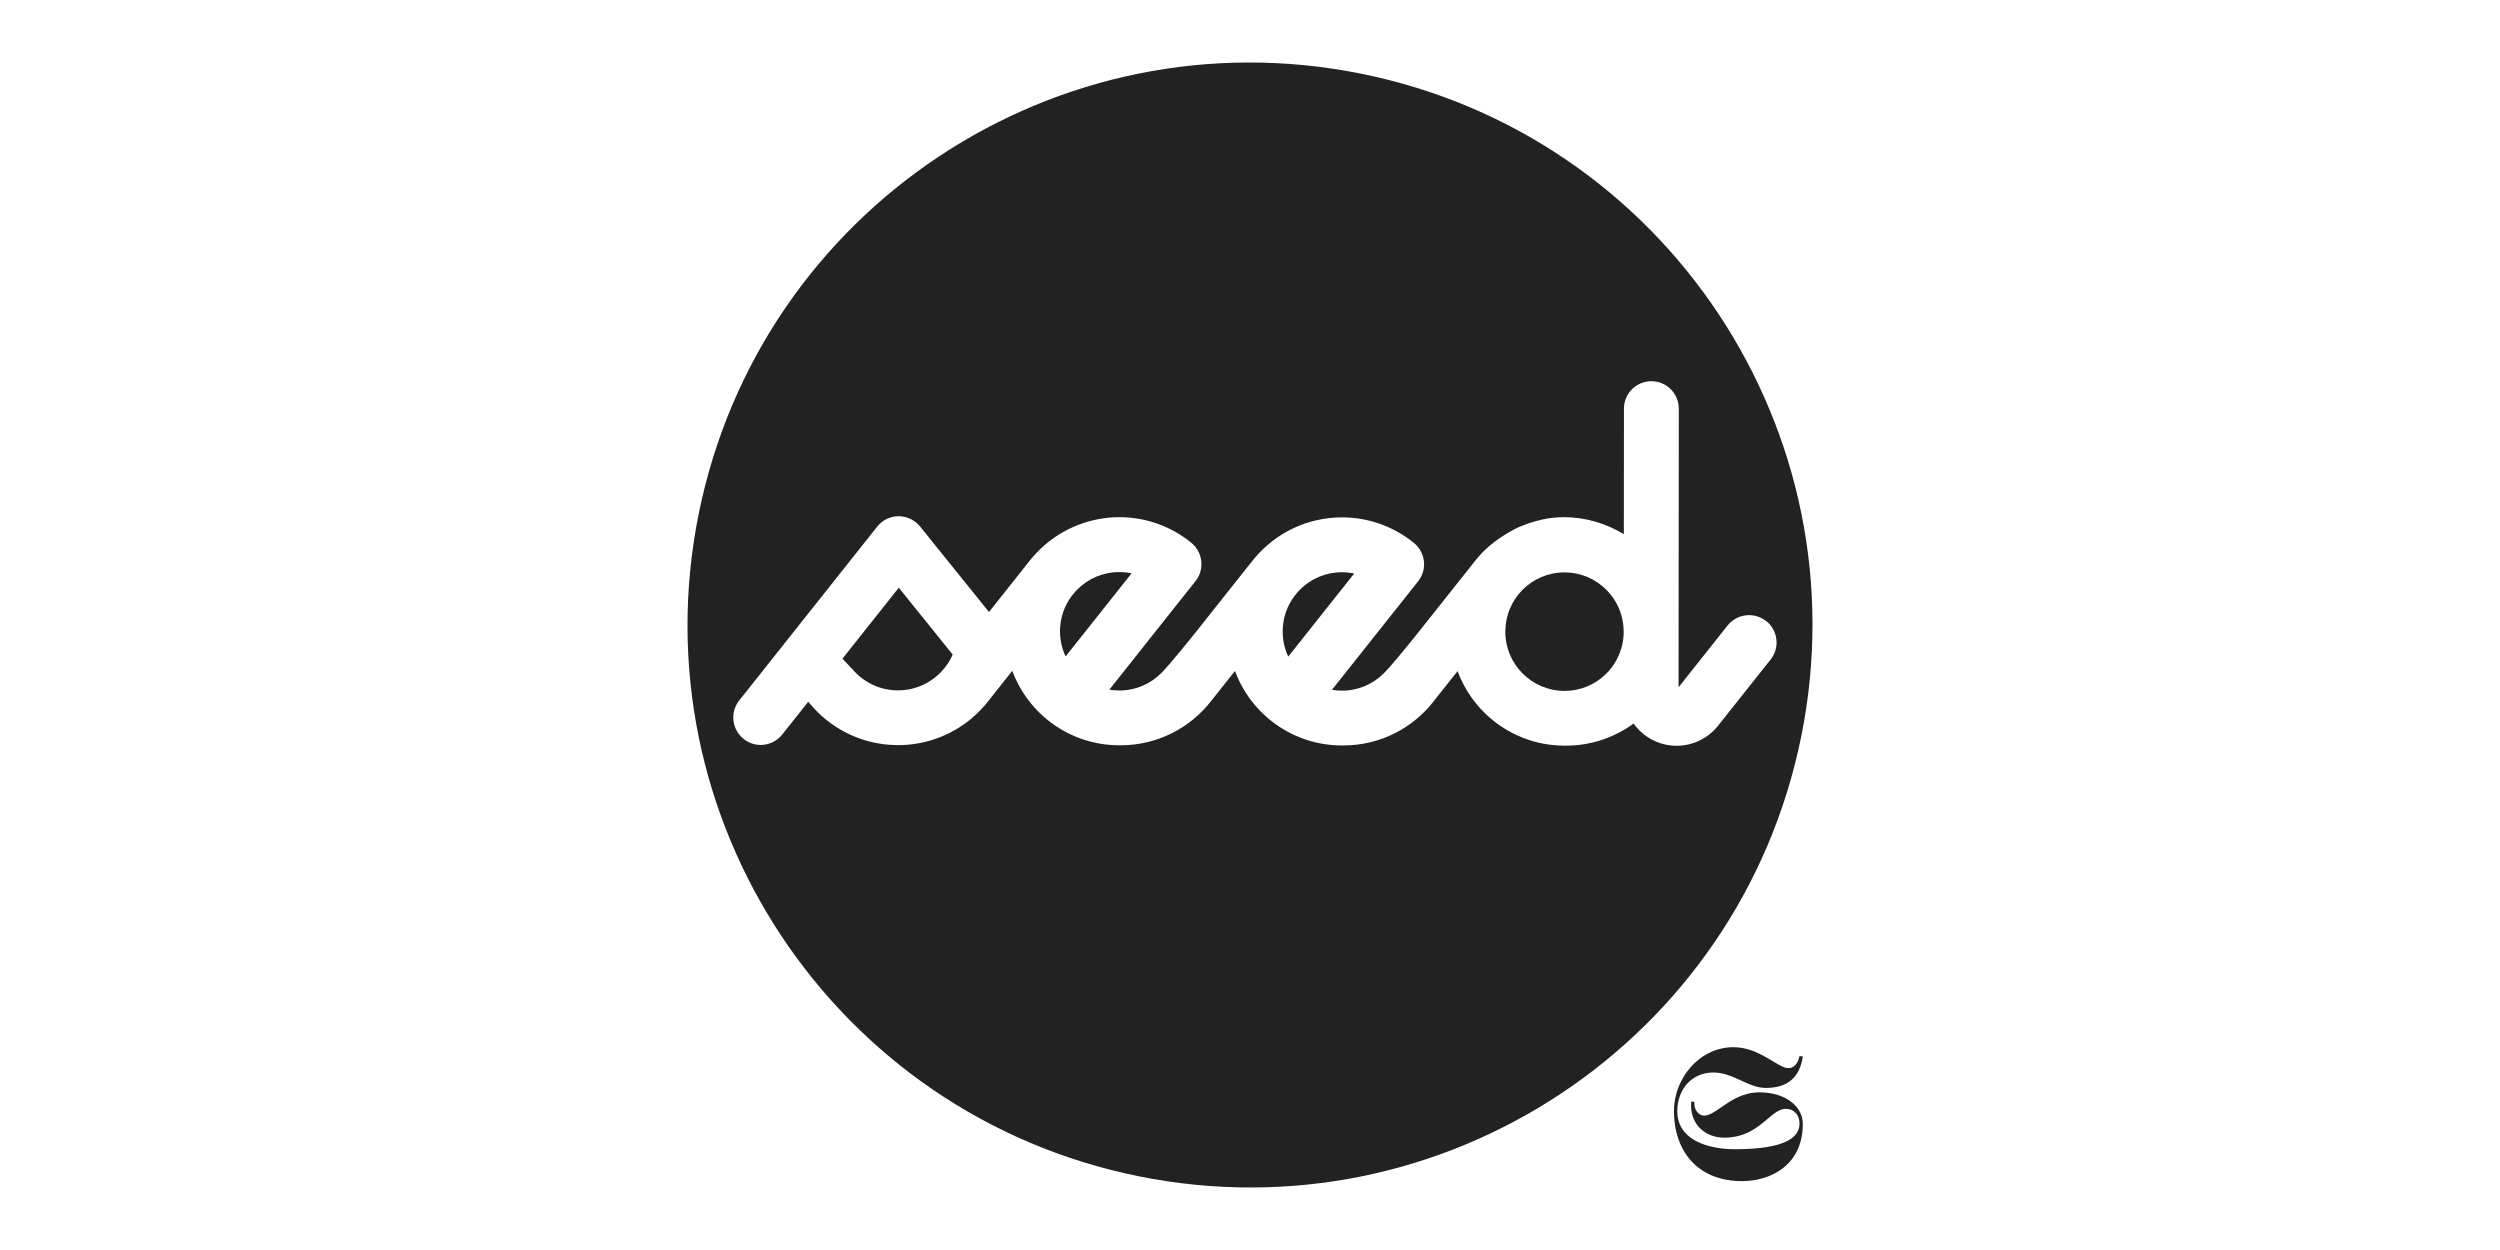 <svg width="400" height="200" viewBox="0 0 400 200" fill="none" xmlns="http://www.w3.org/2000/svg">
<path d="M151.226 106.746L151.076 106.935C150.673 107.434 150.21 107.9 149.708 108.311C148.048 109.663 145.981 110.458 143.672 110.462C140.869 110.454 138.395 109.272 136.636 107.351C135.995 106.647 134.794 105.386 134.794 105.386L143.806 94.029L152.428 104.73C152.112 105.453 151.708 106.129 151.226 106.75V106.746Z" fill="#222222"/>
<path d="M170.497 105.026C169.924 103.809 169.604 102.449 169.6 101.002C169.604 98.879 170.283 96.962 171.45 95.385L171.521 95.298L171.726 95.041C171.936 94.78 172.157 94.527 172.386 94.302C174.122 92.578 176.454 91.531 179.091 91.531C179.767 91.531 180.419 91.602 181.051 91.736L170.501 105.026H170.497Z" fill="#222222"/>
<path d="M206.125 105.054C205.548 103.836 205.228 102.48 205.228 101.03C205.232 98.895 205.92 96.97 207.098 95.385L207.109 95.373L207.149 95.322L207.351 95.069C207.564 94.808 207.785 94.551 208.011 94.326C209.742 92.606 212.078 91.562 214.711 91.558C215.387 91.558 216.039 91.633 216.672 91.764L206.125 105.05V105.054Z" fill="#222222"/>
<path d="M258.775 105.335V105.342C258.72 105.441 258.692 105.512 258.668 105.556C258.668 105.56 258.668 105.564 258.664 105.568C258.659 105.577 258.652 105.588 258.645 105.599C258.639 105.608 258.633 105.617 258.627 105.628C258.618 105.642 258.61 105.657 258.601 105.674C258.17 106.445 257.636 107.153 257.016 107.774C255.284 109.493 252.952 110.541 250.315 110.541C247.683 110.537 245.351 109.485 243.615 107.758C241.896 106.026 240.848 103.69 240.848 101.053C240.848 100.761 240.868 100.461 240.896 100.16C240.896 100.138 240.901 100.101 240.908 100.049L240.908 100.045C240.914 100.005 240.92 99.955 240.927 99.895C240.955 99.686 240.987 99.476 241.022 99.271L241.038 99.194C241.051 99.13 241.066 99.053 241.085 98.97C241.1 98.904 241.116 98.837 241.133 98.77C241.161 98.655 241.193 98.538 241.228 98.421C241.253 98.326 241.272 98.258 241.287 98.207C241.295 98.18 241.301 98.158 241.307 98.14C241.333 98.058 241.36 97.977 241.389 97.896C241.438 97.758 241.49 97.621 241.548 97.484L241.57 97.43C241.583 97.396 241.593 97.371 241.6 97.353L241.607 97.334C241.714 97.085 241.832 96.844 241.963 96.599L241.974 96.579C241.995 96.542 242.035 96.473 242.093 96.369C242.196 96.191 242.295 96.021 242.394 95.871L242.455 95.782C242.49 95.731 242.53 95.672 242.576 95.61C242.619 95.548 242.662 95.487 242.704 95.429C242.784 95.32 242.864 95.216 242.943 95.116C242.962 95.092 242.98 95.069 242.999 95.047C243.023 95.018 243.047 94.989 243.074 94.958C243.267 94.725 243.449 94.531 243.619 94.357C245.355 92.63 247.691 91.586 250.323 91.586C252.96 91.59 255.292 92.641 257.02 94.369C258.119 95.468 258.937 96.828 259.392 98.342C259.629 99.144 259.763 99.994 259.783 100.887C259.783 100.982 259.791 101.053 259.791 101.085C259.791 102.623 259.419 104.05 258.767 105.335H258.775Z" fill="#222222"/>
<path fill-rule="evenodd" clip-rule="evenodd" d="M288.197 117.838C278.346 166.546 230.875 198.048 182.162 188.197C133.454 178.346 101.952 130.875 111.803 82.162C121.654 33.454 169.129 1.952 217.838 11.803C266.546 21.654 298.048 69.129 288.197 117.838ZM282.58 99.374C281.777 98.737 280.805 98.421 279.856 98.421C278.571 98.421 277.279 98.99 276.413 100.077L268.57 109.96L268.606 65.386C268.606 62.962 266.641 60.998 264.222 60.994C261.795 60.994 259.834 62.955 259.83 65.378L259.815 85.467C256.968 83.736 253.636 82.751 250.276 82.743C249.07 82.743 247.865 82.87 246.675 83.142C245.185 83.49 243.548 84.004 242.07 84.807C240.077 85.898 238.105 87.281 236.504 89.143C236.468 89.183 236.413 89.242 236.342 89.329C236.128 89.582 235.931 89.835 235.729 90.1L226.736 101.429C224.886 103.741 222.423 106.726 221.403 107.738C219.676 109.458 217.336 110.505 214.703 110.505C214.158 110.505 213.628 110.458 213.114 110.367L222.949 97.982L226.902 93.005C227.538 92.207 227.855 91.23 227.855 90.282C227.855 88.993 227.281 87.704 226.194 86.838L226.092 86.755C222.961 84.265 219.012 82.783 214.735 82.779C209.11 82.779 204.066 85.325 200.717 89.325L200.385 89.732L193.705 98.144C193.705 98.144 193.27 98.705 192.598 99.547L192.246 99.994C190.373 102.358 187.04 106.473 185.787 107.714C184.056 109.434 181.719 110.481 179.087 110.481C178.787 110.481 178.492 110.467 178.201 110.439C177.964 110.416 177.729 110.384 177.498 110.343L187.329 97.954L191.282 92.978C191.918 92.179 192.234 91.203 192.23 90.254C192.23 88.965 191.657 87.677 190.57 86.811L190.475 86.732C187.341 84.234 183.388 82.751 179.11 82.747C178.747 82.747 178.383 82.759 178.023 82.779C173.719 83.044 169.572 84.838 166.449 87.847C165.741 88.53 165.097 89.258 164.504 90.029L158.235 97.923L147.21 84.237C146.376 83.206 145.119 82.605 143.795 82.601H143.585C142.324 82.664 141.146 83.261 140.355 84.257L118.278 112.07C117.642 112.869 117.325 113.841 117.325 114.794C117.325 116.083 117.899 117.371 118.986 118.237C119.788 118.873 120.757 119.19 121.709 119.19C122.994 119.19 124.287 118.621 125.152 117.529L129.311 112.288C129.48 112.457 129.637 112.642 129.798 112.832C129.915 112.97 130.035 113.111 130.165 113.252C133.438 116.846 138.165 119.138 143.403 119.217H143.415L143.684 119.221C148.068 119.221 152.127 117.672 155.278 115.091C156.397 114.177 157.401 113.134 158.274 111.983L161.966 107.331C164.54 114.284 171.224 119.237 179.075 119.245H179.3C185.182 119.249 190.444 116.466 193.784 112.153L193.847 112.078L197.595 107.355C200.168 114.308 206.852 119.261 214.699 119.273H214.924C220.81 119.277 226.076 116.49 229.416 112.169V112.161L229.503 112.051L229.705 111.798L230.306 111.039L232.914 107.758L233.215 107.378C233.235 107.434 233.256 107.489 233.277 107.544C233.333 107.693 233.391 107.84 233.452 107.987C233.452 107.987 233.452 107.999 233.456 108.003V108.019H233.464C233.466 108.023 233.468 108.028 233.47 108.033C233.474 108.041 233.477 108.049 233.48 108.058C233.673 108.521 233.891 108.987 234.124 109.438C234.124 109.434 234.129 109.444 234.14 109.466C234.151 109.488 234.168 109.521 234.191 109.564C234.425 110.007 234.674 110.434 234.934 110.841C234.966 110.888 235.002 110.948 235.049 111.019C235.302 111.41 235.587 111.806 235.879 112.185C235.931 112.256 235.978 112.312 235.99 112.331C236.294 112.719 236.611 113.086 236.939 113.446C237.001 113.512 237.036 113.547 237.048 113.56L237.049 113.561C237.397 113.928 237.745 114.276 238.121 114.608C238.147 114.633 238.169 114.652 238.186 114.668L238.218 114.696C238.227 114.704 238.233 114.709 238.235 114.711C238.978 115.371 239.801 115.992 240.678 116.537C240.681 116.539 240.686 116.542 240.694 116.548C240.711 116.559 240.739 116.579 240.777 116.6C241.216 116.869 241.643 117.106 242.074 117.324L242.104 117.341C242.137 117.358 242.185 117.384 242.247 117.415C242.413 117.496 242.579 117.575 242.744 117.65C243.021 117.777 243.297 117.895 243.572 118.004L243.677 118.047C243.713 118.062 243.75 118.077 243.785 118.091C244.24 118.265 244.694 118.419 245.161 118.557C245.211 118.573 245.257 118.585 245.298 118.596C245.331 118.605 245.359 118.613 245.382 118.621C245.857 118.755 246.331 118.87 246.813 118.964C246.932 118.984 246.995 118.996 247.023 119.004C247.521 119.091 248.023 119.166 248.541 119.217L248.6 119.221C248.632 119.224 248.656 119.225 248.671 119.225H248.675C248.958 119.25 249.241 119.271 249.527 119.284C249.788 119.297 250.052 119.304 250.319 119.304H250.545C254.589 119.308 258.34 117.988 261.376 115.766C262.906 117.913 265.412 119.316 268.254 119.324H268.258C270.911 119.324 273.298 118.095 274.844 116.174L274.852 116.162L283.299 105.524C283.936 104.722 284.252 103.749 284.252 102.801C284.252 101.516 283.679 100.223 282.592 99.358L282.58 99.374Z" fill="#222222"/>
<path d="M277.532 183.876C275.006 183.876 271.816 183.327 269.942 181.556L269.938 181.552C268.974 180.647 268.361 179.417 268.361 177.777V177.765C268.365 175.998 268.982 174.389 270.072 173.259C271.065 172.235 272.444 171.602 274.12 171.602C275.796 171.602 277.208 172.255 278.581 172.888C279.877 173.487 281.137 174.069 282.548 174.069C286.035 174.069 287.964 172.369 288.45 169.049L287.92 168.962C287.774 169.843 287.197 170.899 286.173 170.899C285.472 170.899 284.746 170.457 283.832 169.9C283.479 169.685 283.097 169.453 282.679 169.223C281.18 168.373 279.465 167.551 277.322 167.551C273.875 167.551 270.962 169.586 269.306 172.413C268.369 174.018 267.835 175.848 267.835 177.769C267.835 179.69 268.175 181.477 268.855 183.038C270.409 186.616 273.725 188.98 278.698 188.98C281.983 188.98 285.62 187.675 287.379 184.43C288.051 183.189 288.45 181.667 288.45 179.825C288.45 178.504 287.833 177.302 286.738 176.405C285.521 175.401 283.714 174.773 281.52 174.773C278.851 174.773 276.926 176.104 275.378 177.176C274.336 177.897 273.464 178.5 272.65 178.5C271.768 178.5 271.092 177.536 271.092 176.595C271.092 176.5 271.096 176.405 271.108 176.31L270.622 176.227C270.586 176.437 270.567 176.646 270.567 176.86C270.567 180.014 272.915 182.026 275.879 182.026C279.258 182.026 281.213 180.373 282.781 179.047C283.831 178.159 284.708 177.417 285.722 177.417H285.762C287.122 177.441 287.952 178.484 287.924 179.829C287.9 180.927 287.311 181.848 286.007 182.536C284.39 183.39 281.663 183.876 277.532 183.876Z" fill="#222222"/>
</svg>
